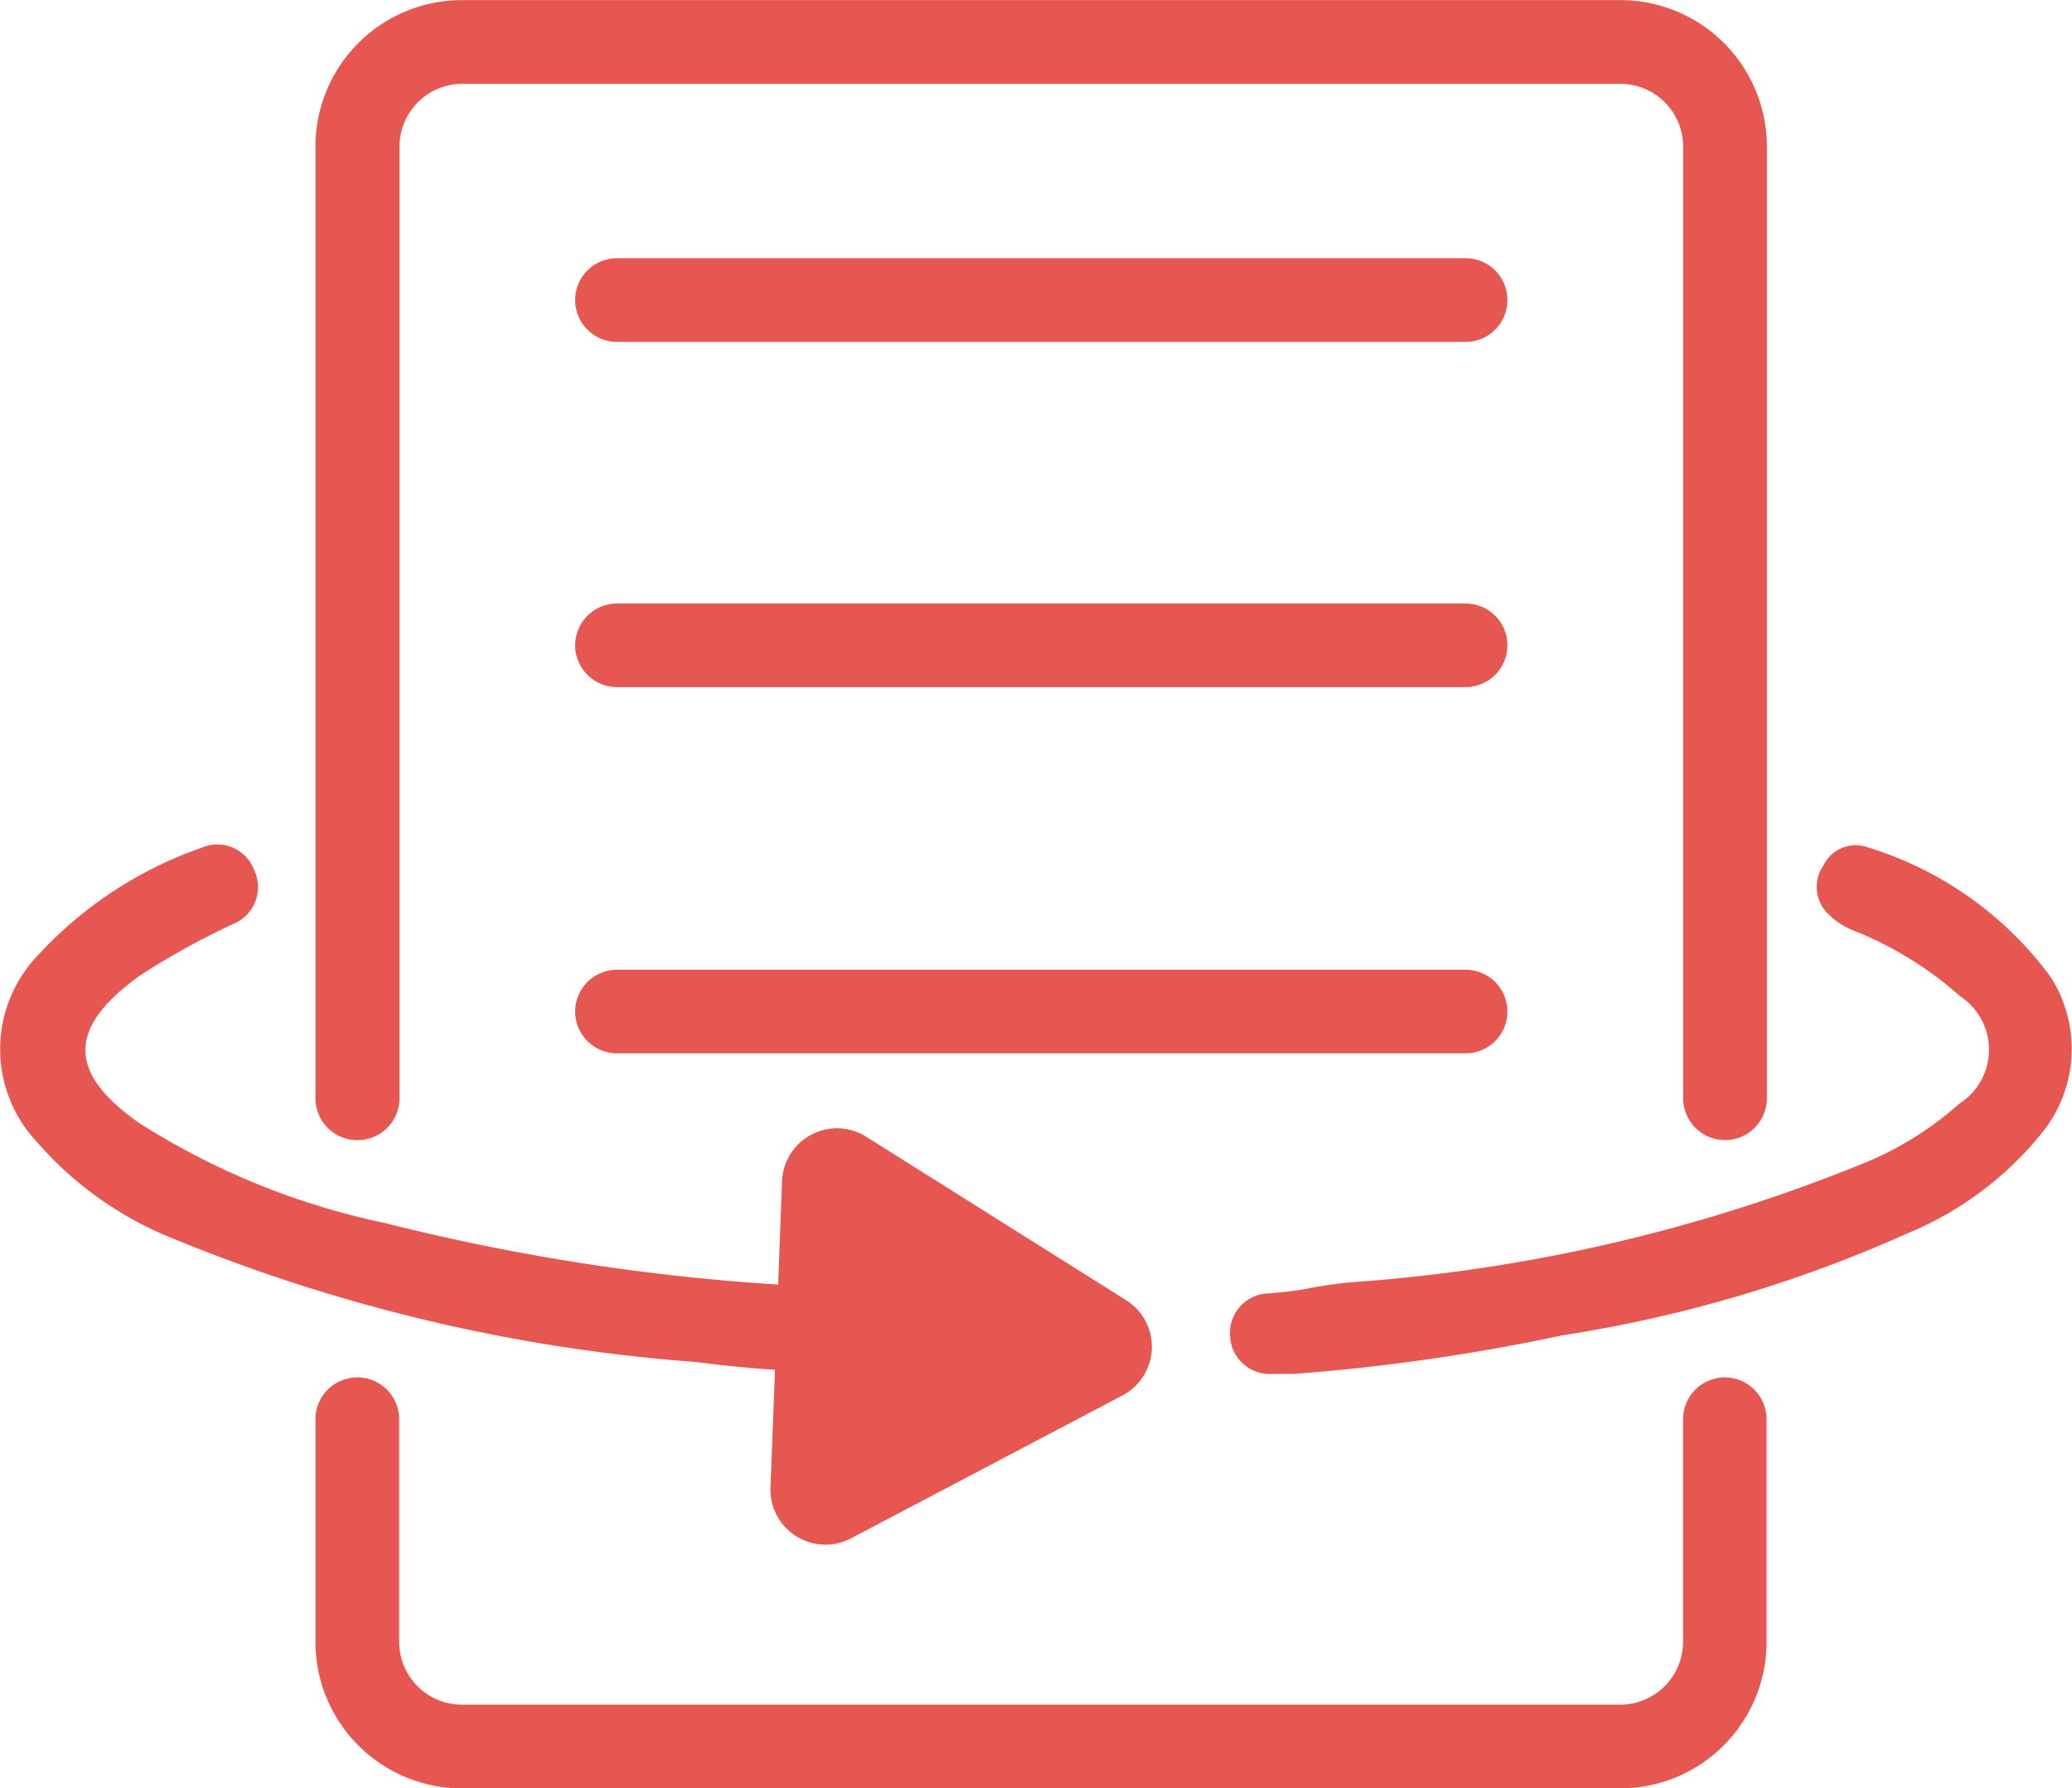 <svg xmlns="http://www.w3.org/2000/svg" width="18.838" height="16.257" viewBox="0 0 18.838 16.257">
  <g id="Flip_Icon" data-name="Flip Icon" transform="translate(-369.64 -345)">
    <path id="Path_880" data-name="Path 880" d="M3284.248-1065.3l-.041,1.071a.5.5,0,0,0,.732.461l2.47-1.3a.5.5,0,0,0,.033-.864l-2.365-1.487a.5.5,0,0,0-.765.4l-.035.944a19.6,19.6,0,0,1-3.577-.56,6.694,6.694,0,0,1-2.233-.909c-.654-.459-.649-.865,0-1.335a6.823,6.823,0,0,1,.851-.472.362.362,0,0,0,.191-.5.356.356,0,0,0-.476-.194,3.647,3.647,0,0,0-1.477.967,1.232,1.232,0,0,0-.018,1.707,3.218,3.218,0,0,0,1.228.874,15.516,15.516,0,0,0,4.763,1.126Q3283.887-1065.324,3284.248-1065.3Z" transform="translate(-2907.562 1422.752)" fill="#e65752"/>
    <path id="Path_881" data-name="Path 881" d="M3519.879-1068.93a3.244,3.244,0,0,0-1.659-1.175.327.327,0,0,0-.406.166.341.341,0,0,0,.026.42.679.679,0,0,0,.275.18,3.3,3.3,0,0,1,.944.588.581.581,0,0,1-.009.976,3.012,3.012,0,0,1-.841.53,15.14,15.14,0,0,1-4.7,1.094c-.417.044-.313.064-.731.1a.36.36,0,0,0-.357.392.359.359,0,0,0,.383.34c.063,0,.127,0,.2,0a18.224,18.224,0,0,0,2.436-.35,12.208,12.208,0,0,0,3.134-.925,3.081,3.081,0,0,0,1.241-.932A1.213,1.213,0,0,0,3519.879-1068.93Z" transform="translate(-3131.597 1422.808)" fill="#e65752"/>
    <path id="Path_882" data-name="Path 882" d="M3350.382-968.36a.38.38,0,0,0-.38.38v2.024a.572.572,0,0,1-.571.571H3338.9a.572.572,0,0,1-.571-.571v-2.024a.38.38,0,0,0-.381-.38.38.38,0,0,0-.38.38v2.024a1.332,1.332,0,0,0,1.332,1.332h10.529a1.332,1.332,0,0,0,1.332-1.332v-2.024A.38.38,0,0,0,3350.382-968.36Z" transform="translate(-2965.06 1325.881)" fill="#e65752"/>
    <path id="Path_883" data-name="Path 883" d="M3337.951-1221.276a.38.38,0,0,0,.381-.38v-8.651a.572.572,0,0,1,.571-.571h10.529a.572.572,0,0,1,.571.571v8.651a.381.381,0,0,0,.38.38.381.381,0,0,0,.381-.38v-8.651a1.332,1.332,0,0,0-1.332-1.332H3338.9a1.332,1.332,0,0,0-1.332,1.332v8.651A.38.38,0,0,0,3337.951-1221.276Z" transform="translate(-2965.06 1576.64)" fill="#e65752"/>
    <path id="Path_884" data-name="Path 884" d="M3395.247-1182.28h-7.715a.381.381,0,0,0-.381.38.381.381,0,0,0,.381.381h7.715a.38.38,0,0,0,.38-.381A.38.38,0,0,0,3395.247-1182.28Z" transform="translate(-3012.282 1529.627)" fill="#e65752"/>
    <path id="Path_885" data-name="Path 885" d="M3395.247-1116.28h-7.715a.381.381,0,0,0-.381.38.381.381,0,0,0,.381.38h7.715a.38.38,0,0,0,.38-.38A.38.38,0,0,0,3395.247-1116.28Z" transform="translate(-3012.282 1466.766)" fill="#e65752"/>
    <path id="Path_886" data-name="Path 886" d="M3395.247-1046.28h-7.715a.381.381,0,0,0-.381.38.381.381,0,0,0,.381.38h7.715a.38.38,0,0,0,.38-.38A.38.38,0,0,0,3395.247-1046.28Z" transform="translate(-3012.282 1400.095)" fill="#e65752"/>
  </g>
</svg>
